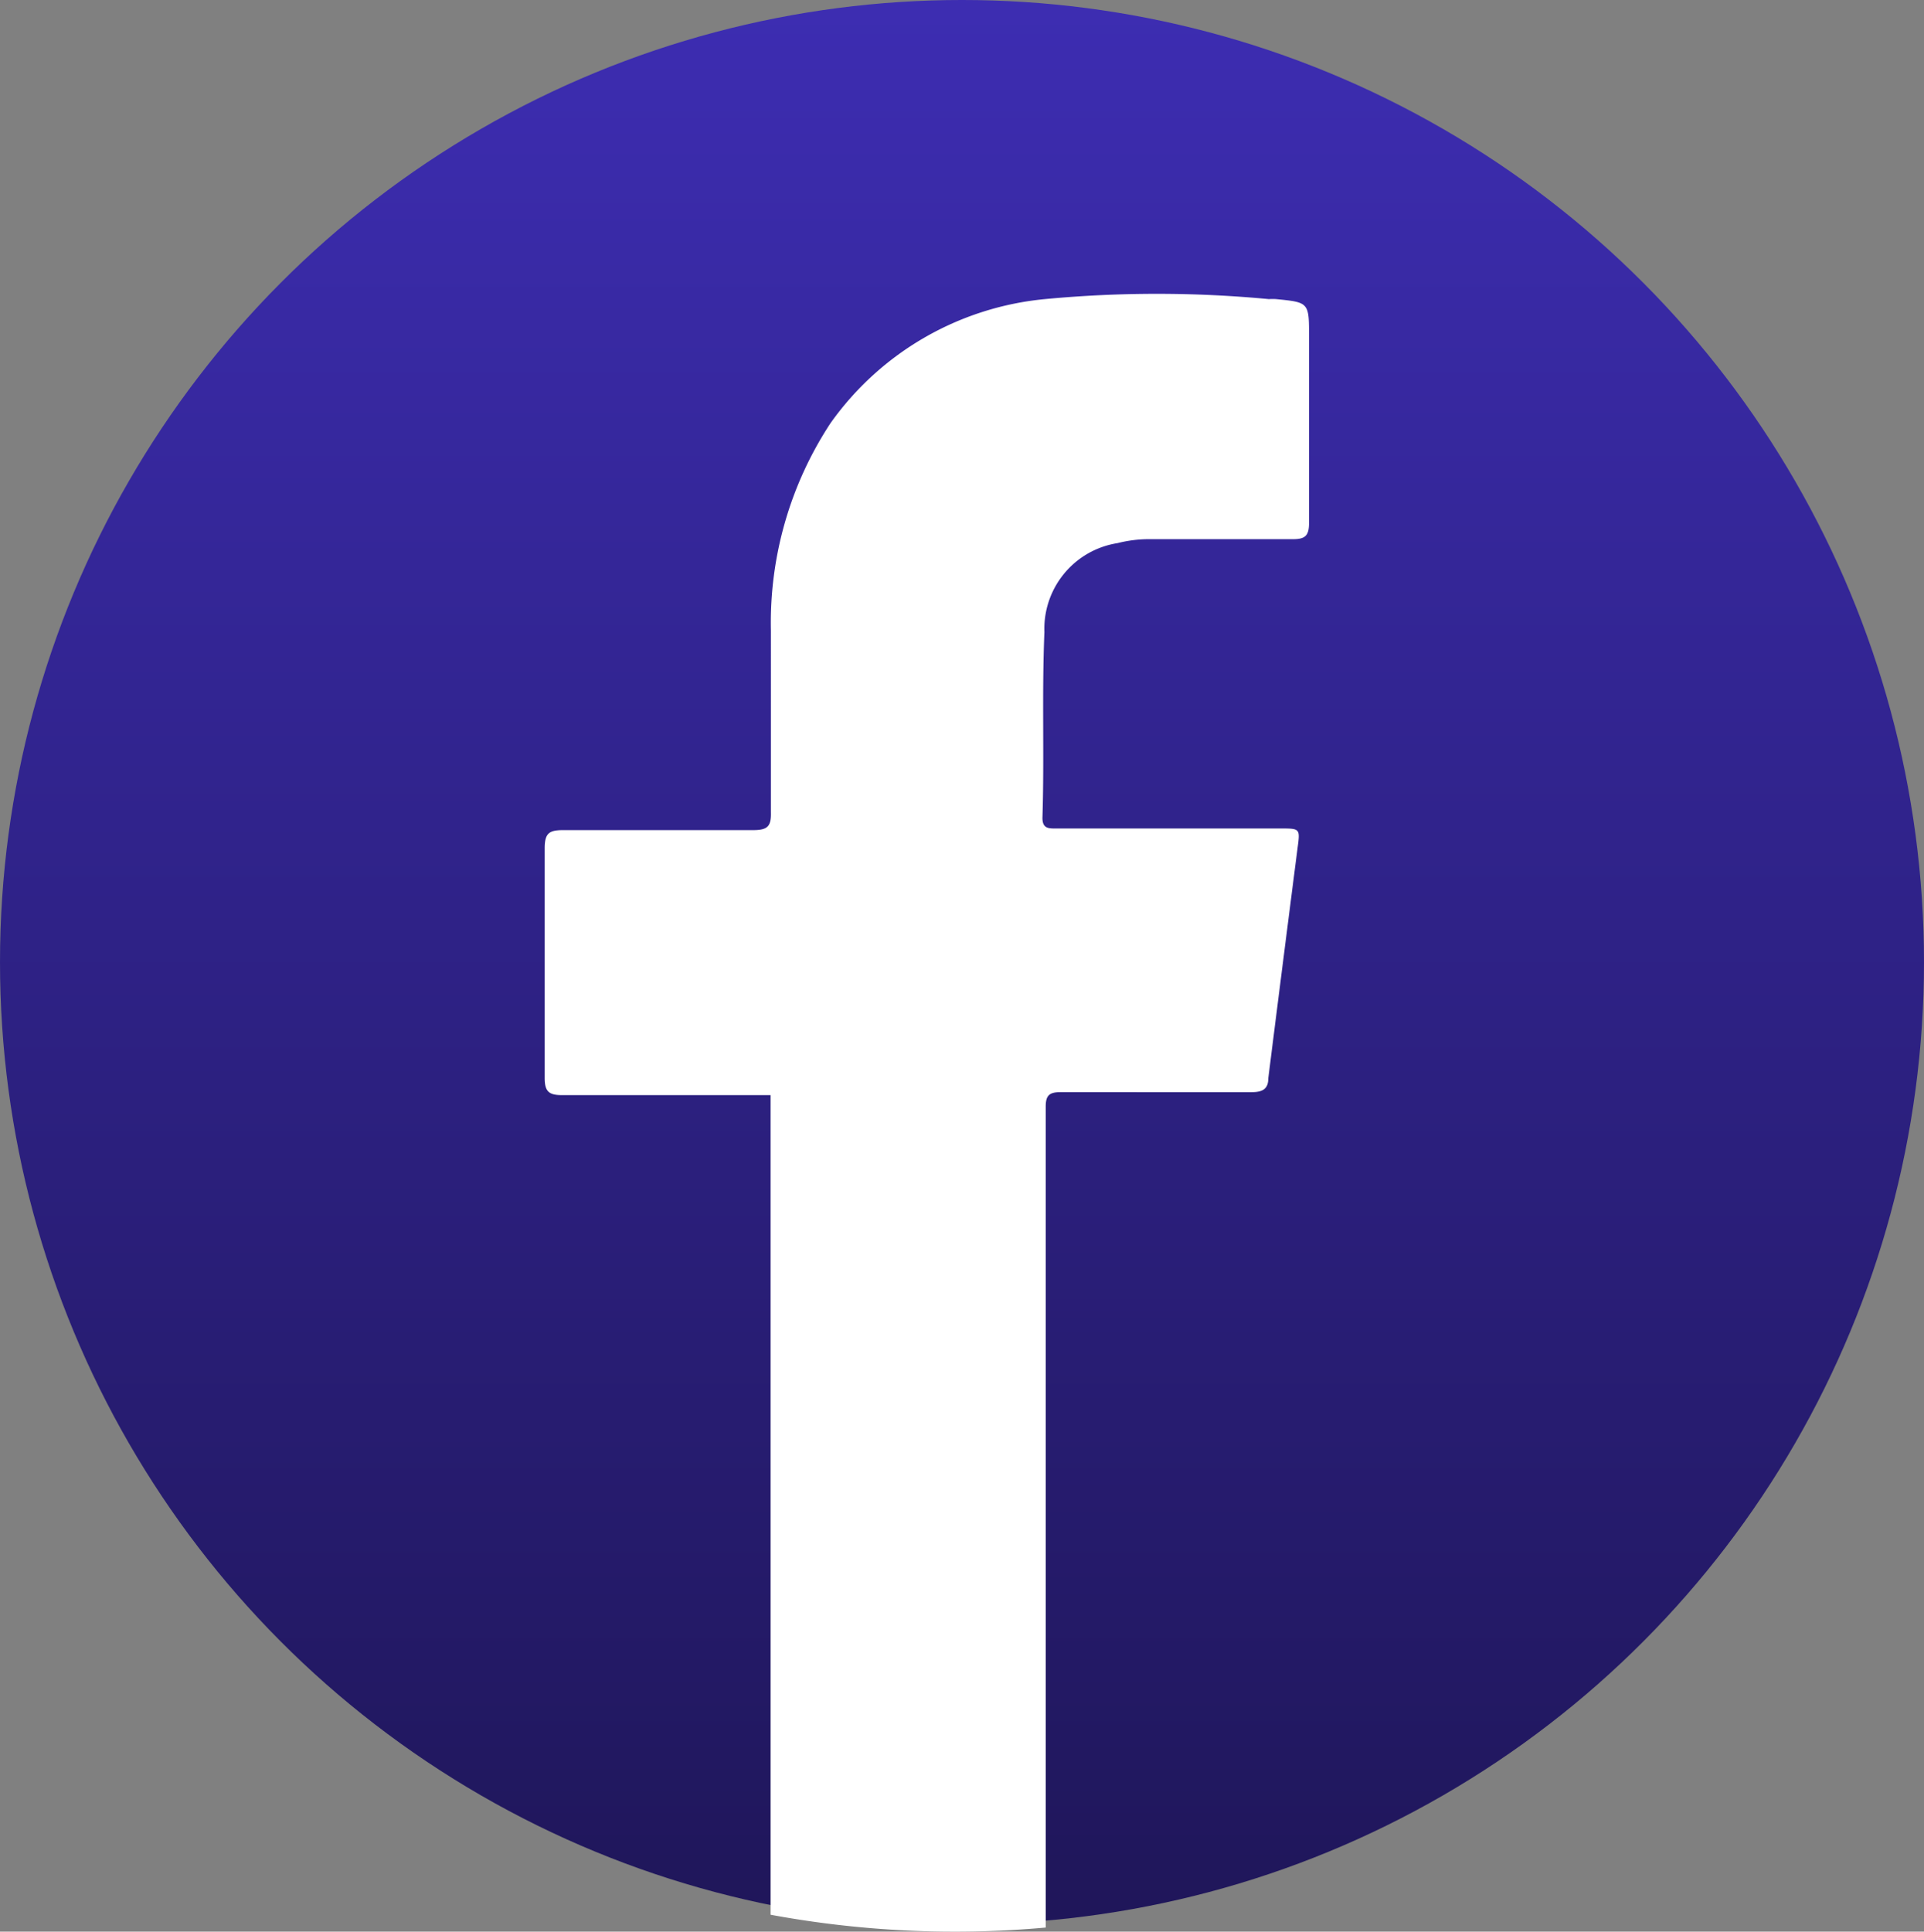<svg xmlns="http://www.w3.org/2000/svg" xmlns:xlink="http://www.w3.org/1999/xlink" width="58.6" height="58.824" viewBox="0 0 58.6 58.824">
  <rect x="0" y="0" width="58.6" height="58.824" fill="#808080" stroke="none"/>
  <defs>
    <linearGradient id="linear-gradient" x1="0.5" x2="0.5" y2="1" gradientUnits="objectBoundingBox">
      <stop offset="0" stop-color="#3d2db2"/>
      <stop offset="1" stop-color="#1f1659"/>
    </linearGradient>
  </defs>
  <g id="Group_10553" data-name="Group 10553" transform="translate(-342 -1123)">
    <circle id="Ellipse_1804" data-name="Ellipse 1804" cx="29.3" cy="29.3" r="29.3" transform="translate(342 1123)" fill="url(#linear-gradient)"/>
    <path id="Path_19608" data-name="Path 19608" d="M24.17,58.87V33.91H17.81c-.39,0-.52-.11-.52-.52v-7c0-.47.15-.55.57-.55h5.79c.44,0,.54-.13.53-.54V19.77A11.06,11.06,0,0,1,26,13.44a9.06,9.06,0,0,1,6.52-3.77,36.24,36.24,0,0,1,6.83,0,1.46,1.46,0,0,1,.22,0c1,.1,1,.1,1,1.15v5.66c0,.39-.11.5-.49.5H35.65a3.91,3.91,0,0,0-.91.12,2.64,2.64,0,0,0-2.23,2.71c-.08,1.89,0,3.78-.06,5.66,0,.34.21.32.44.32h6.8c.61,0,.61,0,.53.6q-.45,3.5-.89,7c0,.34-.18.43-.51.43H33c-.34,0-.45.1-.45.44v25a30.86,30.86,0,0,1-8.38-.39Z" transform="translate(341.3 1122.439)" fill="#fff"/>
  </g>
</svg>
